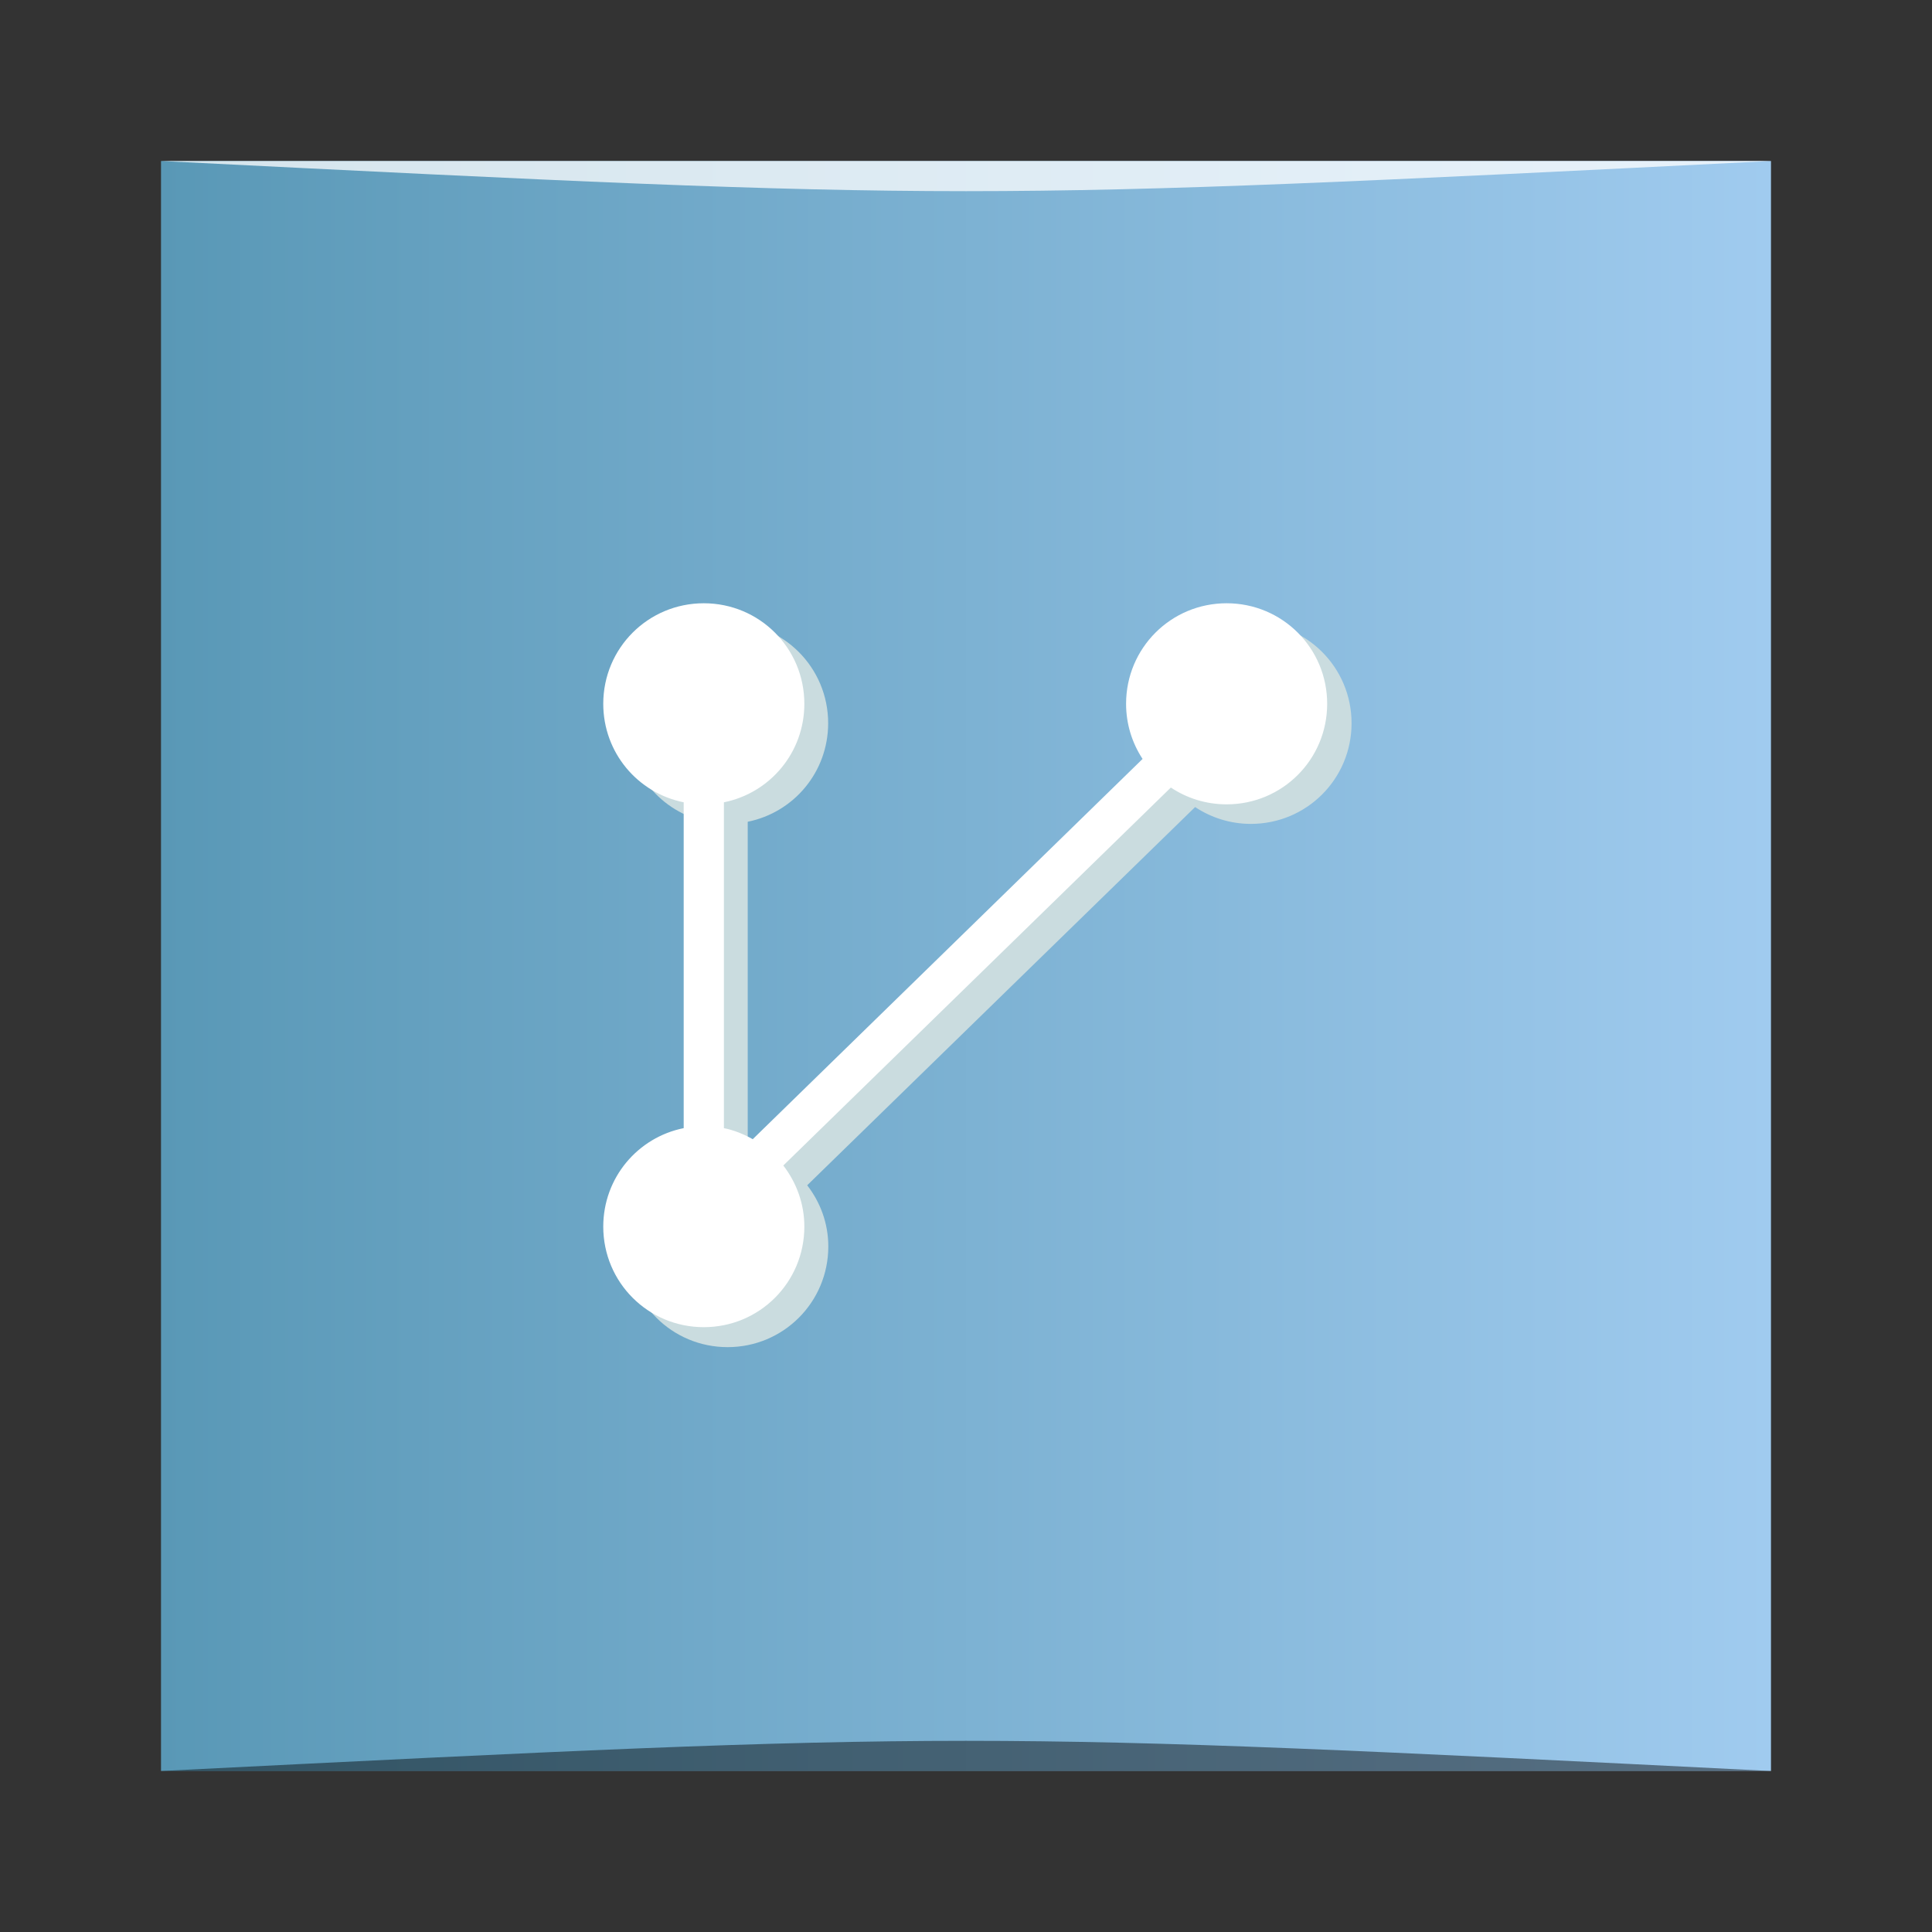 <?xml version="1.0" encoding="UTF-8" standalone="no"?>
<!-- Created with Inkscape (http://www.inkscape.org/) -->

<svg
   xmlns:dc="http://purl.org/dc/elements/1.1/"
   xmlns:cc="http://creativecommons.org/ns#"
   xmlns:rdf="http://www.w3.org/1999/02/22-rdf-syntax-ns#"
   xmlns:svg="http://www.w3.org/2000/svg"
   xmlns="http://www.w3.org/2000/svg"
   xmlns:xlink="http://www.w3.org/1999/xlink"
   xmlns:sodipodi="http://sodipodi.sourceforge.net/DTD/sodipodi-0.dtd"
   xmlns:inkscape="http://www.inkscape.org/namespaces/inkscape"
   width="48"
   height="48"
   id="svg2"
   version="1.1"
   inkscape:version="0.48.4 r9939"
   viewBox="0 0 13.547 13.547"
   sodipodi:docname="nitroshare.svg">
  <rect x="0" y="0" width="13.547" height="13.547" fill="#333333" stroke="none"/>
  <defs
     id="defs4">
    <linearGradient
       id="linearGradient3772">
      <stop
         style="stop-color:#5998b6;stop-opacity:1;"
         offset="0"
         id="stop3774" />
      <stop
         style="stop-color:#a0cbef;stop-opacity:1;"
         offset="1"
         id="stop3776" />
    </linearGradient>
    <linearGradient
       inkscape:collect="always"
       xlink:href="#linearGradient3772"
       id="linearGradient3778"
       x1="-36.99"
       y1="404.618"
       x2="-25.701"
       y2="404.618"
       gradientUnits="userSpaceOnUse" />
  </defs>
  <sodipodi:namedview
     id="base"
     pagecolor="#ffffff"
     bordercolor="#666666"
     borderopacity="1.0"
     inkscape:pageopacity="0"
     inkscape:pageshadow="2"
     inkscape:zoom="3.1467075"
     inkscape:cx="10.412671"
     inkscape:cy="-21.253482"
     inkscape:document-units="px"
     inkscape:current-layer="layer1"
     showgrid="true"
     inkscape:showpageshadow="false"
     borderlayer="true"
     units="px"
     fit-margin-top="0"
     fit-margin-left="0"
     fit-margin-right="0"
     fit-margin-bottom="0"
     showguides="true"
     inkscape:window-width="1871"
     inkscape:window-height="1056"
     inkscape:window-x="49"
     inkscape:window-y="24"
     inkscape:window-maximized="1"
     inkscape:snap-nodes="true">
    <sodipodi:guide
       position="-6.6748425e-06,48"
       orientation="48,0"
       id="guide4120" />
    <sodipodi:guide
       position="-6.6748425e-06,2.2810037e-05"
       orientation="0,48"
       id="guide4122" />
    <sodipodi:guide
       position="48,2.2810037e-05"
       orientation="-48,0"
       id="guide4124" />
    <sodipodi:guide
       position="48,48"
       orientation="0,-48"
       id="guide4126" />
    <sodipodi:guide
       position="4,44"
       orientation="40,0"
       id="guide4138" />
    <sodipodi:guide
       position="4,4"
       orientation="0,40"
       id="guide4140" />
    <sodipodi:guide
       position="44,4"
       orientation="-40,0"
       id="guide4142" />
    <sodipodi:guide
       position="44,44"
       orientation="0,-40"
       id="guide4144" />
    <sodipodi:guide
       position="7,48"
       orientation="40,0"
       id="guide4148" />
    <sodipodi:guide
       position="7,8"
       orientation="0,34"
       id="guide4150" />
    <sodipodi:guide
       position="41,8"
       orientation="-40,0"
       id="guide4152" />
    <sodipodi:guide
       position="41,48"
       orientation="0,-34"
       id="guide4154" />
    <sodipodi:guide
       position="15,33"
       orientation="18,0"
       id="guide4158" />
    <sodipodi:guide
       position="15,15"
       orientation="0,18"
       id="guide4160" />
    <sodipodi:guide
       position="33,15"
       orientation="-18,0"
       id="guide4162" />
    <sodipodi:guide
       position="33,33"
       orientation="0,-18"
       id="guide4164" />
    <sodipodi:guide
       position="2,44"
       orientation="40,0"
       id="guide3279" />
    <sodipodi:guide
       position="2,4"
       orientation="0,44"
       id="guide3281" />
    <sodipodi:guide
       position="46,4"
       orientation="-40,0"
       id="guide3283" />
    <sodipodi:guide
       position="46,44"
       orientation="0,-44"
       id="guide3285" />
    <inkscape:grid
       type="xygrid"
       id="grid3782" />
  </sodipodi:namedview>
  <g
     inkscape:label="Capa 1"
     inkscape:groupmode="layer"
     id="layer1"
     transform="translate(38.119,-397.845)">
    <rect
       style="fill:url(#linearGradient3778);fill-opacity:1.0;stroke:none"
       id="rect4118"
       width="11.289"
       height="11.289"
       x="-36.99"
       y="398.974"
       ry="1.3738293e-07" />
    <path
       id="path3780"
       d="m -33.017,402.211 c -0.391,0 -0.706,0.315 -0.706,0.706 0,0.343 0.242,0.626 0.564,0.691 l 0,2.286 c -0.323,0.065 -0.564,0.349 -0.564,0.691 0,0.391 0.315,0.706 0.706,0.706 0.391,0 0.706,-0.315 0.706,-0.706 0,-0.162 -0.056,-0.31 -0.148,-0.429 l 2.72,-2.652 c 0.112,0.074 0.246,0.118 0.391,0.118 0.391,0 0.706,-0.315 0.706,-0.706 0,-0.391 -0.315,-0.706 -0.706,-0.706 -0.391,0 -0.706,0.315 -0.706,0.706 0,0.143 0.043,0.276 0.116,0.387 l -2.736,2.668 c -0.063,-0.035 -0.13,-0.063 -0.202,-0.078 l 0,-2.286 c 0.323,-0.065 0.564,-0.349 0.564,-0.691 0,-0.391 -0.315,-0.706 -0.706,-0.706 z"
       style="fill:#cadcdf;fill-opacity:1;stroke:none"
       inkscape:connector-curvature="0" />
    <path
       style="fill:#ffffff;fill-opacity:1;stroke:none"
       d="M 17.5 15 C 16.115 15 15 16.115 15 17.5 C 15 18.714 15.856 19.719 17 19.949 L 17 28.051 C 15.856 28.281 15 29.286 15 30.5 C 15 31.885 16.115 33 17.5 33 C 18.885 33 20 31.885 20 30.5 C 20 29.925 19.801 29.402 19.477 28.98 L 29.113 19.582 C 29.51 19.846 29.986 20 30.5 20 C 31.885 20 33 18.885 33 17.5 C 33 16.115 31.885 15 30.5 15 C 29.115 15 28 16.115 28 17.5 C 28 18.008 28.152 18.478 28.41 18.871 L 18.717 28.326 C 18.495 28.202 18.258 28.103 18 28.051 L 18 19.949 C 19.144 19.719 20 18.714 20 17.5 C 20 16.115 18.885 15 17.5 15 z "
       transform="matrix(0.282,0,0,0.282,-38.119,397.845)"
       id="rect4120" />
    <path
       style="fill:#000000;fill-opacity:1;stroke:none;opacity:0.45"
       d="m -36.99,410.263 11.289,7e-5 c -5.644,-0.282 -5.644,-0.282 -11.289,0 z"
       id="path3800"
       inkscape:connector-curvature="0"
       sodipodi:nodetypes="cccc" />
    <path
       sodipodi:nodetypes="cccc"
       inkscape:connector-curvature="0"
       id="path3804"
       d="m -36.99,398.974 11.289,-7e-5 c -5.644,0.282 -5.644,0.282 -11.289,0 z"
       style="opacity:0.75;fill:#ffffff;fill-opacity:1;stroke:none" />
  </g>
</svg>
